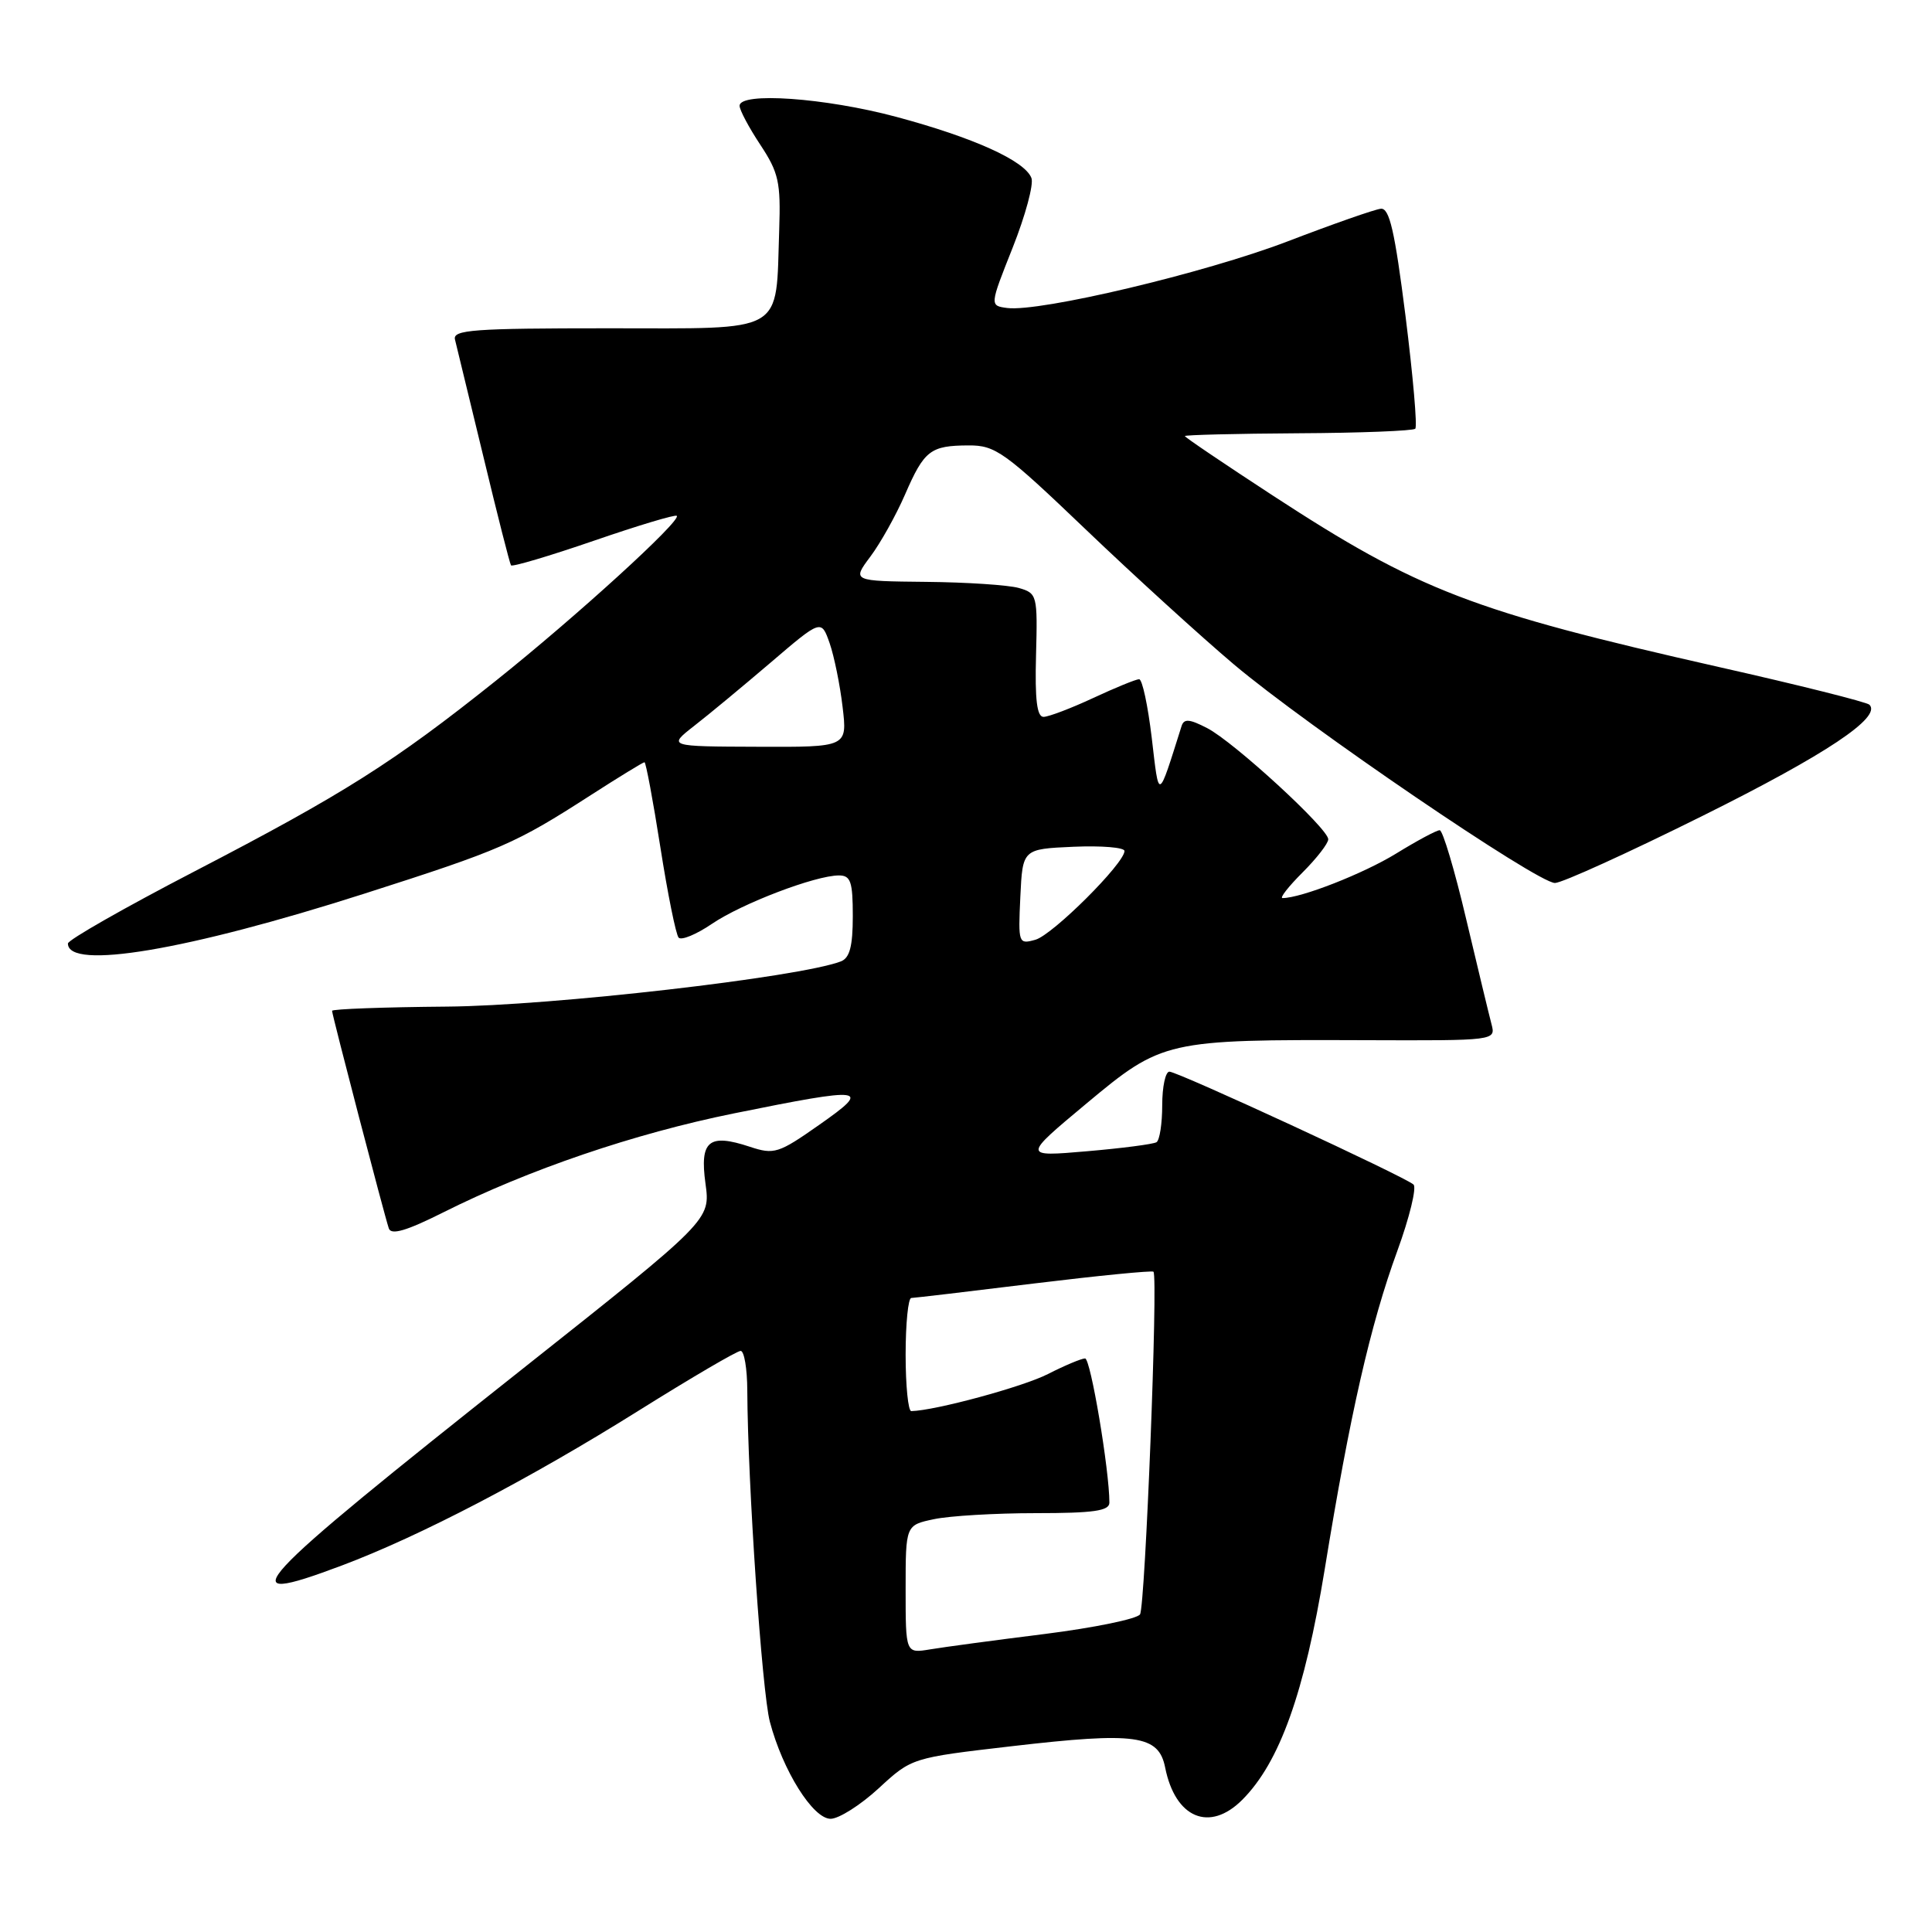 <?xml version="1.0" encoding="UTF-8" standalone="no"?>
<!DOCTYPE svg PUBLIC "-//W3C//DTD SVG 1.1//EN" "http://www.w3.org/Graphics/SVG/1.1/DTD/svg11.dtd" >
<svg xmlns="http://www.w3.org/2000/svg" xmlns:xlink="http://www.w3.org/1999/xlink" version="1.1" viewBox="0 0 256 256">
 <g >
 <path fill="currentColor"
d=" M 116.43 236.96 C 120.81 232.92 120.81 232.92 134.08 231.38 C 150.53 229.47 153.53 229.89 154.39 234.21 C 155.73 240.92 160.27 242.82 164.60 238.49 C 169.56 233.53 172.85 224.32 175.53 207.95 C 178.88 187.37 181.59 175.50 185.15 165.76 C 186.77 161.32 187.73 157.36 187.30 156.96 C 186.15 155.91 156.07 142.00 154.95 142.00 C 154.43 142.00 154.00 144.00 154.00 146.44 C 154.00 148.88 153.66 151.09 153.24 151.35 C 152.82 151.61 148.66 152.15 143.99 152.55 C 135.50 153.28 135.50 153.28 143.95 146.23 C 154.01 137.84 154.47 137.74 180.85 137.83 C 198.20 137.89 198.20 137.89 197.63 135.70 C 197.31 134.49 195.80 128.22 194.27 121.76 C 192.75 115.30 191.17 110.01 190.77 110.01 C 190.36 110.00 187.76 111.40 184.98 113.11 C 180.66 115.76 172.40 119.00 169.94 119.00 C 169.53 119.00 170.73 117.47 172.60 115.60 C 174.47 113.73 176.00 111.76 176.00 111.21 C 176.00 109.79 163.50 98.31 159.96 96.48 C 157.60 95.26 156.88 95.20 156.56 96.22 C 153.39 106.25 153.60 106.17 152.61 97.75 C 152.10 93.49 151.36 90.00 150.94 90.00 C 150.53 90.00 147.79 91.12 144.85 92.49 C 141.91 93.86 138.95 94.98 138.28 94.99 C 137.40 95.00 137.12 92.72 137.28 86.81 C 137.49 78.86 137.43 78.61 135.00 77.91 C 133.62 77.52 128.09 77.15 122.70 77.10 C 112.90 77.00 112.90 77.00 115.33 73.75 C 116.67 71.96 118.73 68.27 119.92 65.53 C 122.47 59.66 123.28 59.04 128.35 59.02 C 131.90 59.00 133.12 59.88 143.85 70.14 C 150.26 76.27 159.10 84.32 163.50 88.04 C 173.21 96.23 203.71 117.00 206.04 117.00 C 206.96 117.00 215.76 113.00 225.61 108.10 C 241.94 99.98 249.37 95.03 247.71 93.38 C 247.36 93.03 238.40 90.78 227.79 88.39 C 195.04 80.98 187.99 78.27 168.68 65.68 C 162.26 61.49 157.00 57.94 157.00 57.78 C 157.00 57.63 163.75 57.46 172.00 57.41 C 180.25 57.37 187.24 57.09 187.53 56.81 C 187.82 56.52 187.23 49.81 186.24 41.89 C 184.81 30.59 184.11 27.53 182.96 27.66 C 182.16 27.74 176.60 29.69 170.60 31.99 C 159.65 36.18 137.77 41.37 133.45 40.81 C 131.13 40.50 131.13 40.50 134.19 32.80 C 135.87 28.56 136.99 24.42 136.67 23.59 C 135.80 21.30 129.00 18.23 118.75 15.48 C 109.33 12.96 98.00 12.16 98.00 14.02 C 98.00 14.58 99.24 16.91 100.75 19.19 C 103.18 22.87 103.46 24.15 103.25 30.42 C 102.77 44.42 104.37 43.50 80.62 43.50 C 62.69 43.50 59.95 43.70 60.29 45.00 C 60.50 45.83 62.19 52.80 64.05 60.50 C 65.90 68.20 67.55 74.69 67.71 74.91 C 67.86 75.14 72.79 73.68 78.66 71.66 C 84.52 69.64 89.48 68.15 89.68 68.35 C 90.31 68.98 76.31 81.74 65.68 90.22 C 52.11 101.05 45.58 105.18 25.74 115.48 C 16.53 120.26 9.00 124.55 9.00 125.02 C 9.00 128.58 24.74 125.94 48.23 118.43 C 66.48 112.59 68.26 111.81 78.28 105.36 C 82.01 102.96 85.21 101.00 85.40 101.00 C 85.58 101.00 86.53 106.06 87.50 112.25 C 88.47 118.44 89.56 123.83 89.92 124.24 C 90.28 124.64 92.27 123.82 94.34 122.41 C 98.32 119.71 108.05 116.00 111.16 116.00 C 112.72 116.00 113.00 116.82 113.00 121.39 C 113.00 125.39 112.59 126.94 111.42 127.39 C 105.92 129.50 73.07 133.27 59.25 133.38 C 50.87 133.45 44.01 133.70 44.00 133.94 C 44.00 134.47 50.91 160.96 51.52 162.77 C 51.83 163.69 53.87 163.09 58.73 160.65 C 70.01 154.99 84.06 150.20 97.25 147.53 C 114.73 143.99 115.60 144.11 108.56 149.04 C 103.15 152.84 102.58 153.02 99.35 151.95 C 93.91 150.15 92.70 151.16 93.48 156.83 C 94.14 161.65 94.14 161.65 69.32 181.32 C 32.63 210.39 30.09 213.15 45.26 207.45 C 55.65 203.55 70.22 195.94 84.70 186.87 C 91.62 182.54 97.66 179.00 98.14 179.00 C 98.61 179.00 99.01 181.36 99.02 184.25 C 99.08 196.63 100.96 224.13 102.01 228.14 C 103.72 234.62 107.72 241.00 110.06 241.00 C 111.15 241.00 114.02 239.18 116.43 236.96 Z  M 120.00 210.59 C 120.00 202.09 120.00 202.09 123.75 201.30 C 125.81 200.86 131.89 200.50 137.25 200.50 C 144.90 200.50 147.00 200.20 147.00 199.11 C 147.00 194.80 144.51 180.00 143.78 180.00 C 143.31 180.00 141.09 180.93 138.85 182.07 C 135.55 183.76 123.93 186.91 120.75 186.98 C 120.34 186.99 120.00 183.62 120.00 179.50 C 120.00 175.38 120.34 171.99 120.75 171.99 C 121.16 171.98 128.47 171.12 137.00 170.07 C 145.53 169.03 152.65 168.33 152.84 168.51 C 153.47 169.13 151.75 212.79 151.06 213.91 C 150.68 214.51 145.01 215.68 138.44 216.51 C 131.87 217.33 125.04 218.25 123.25 218.55 C 120.00 219.09 120.00 219.09 120.00 210.59 Z  M 135.20 118.83 C 135.50 112.50 135.50 112.50 142.25 112.20 C 145.96 112.04 149.00 112.29 149.00 112.76 C 149.00 114.40 139.48 123.88 137.20 124.52 C 134.95 125.15 134.91 125.02 135.20 118.83 Z  M 91.96 96.20 C 93.87 94.72 98.44 90.93 102.13 87.78 C 108.82 82.06 108.82 82.06 109.93 85.22 C 110.53 86.95 111.31 90.77 111.65 93.69 C 112.28 99.00 112.28 99.00 100.39 98.95 C 88.50 98.91 88.50 98.91 91.96 96.20 Z "/>
</g>
</svg>